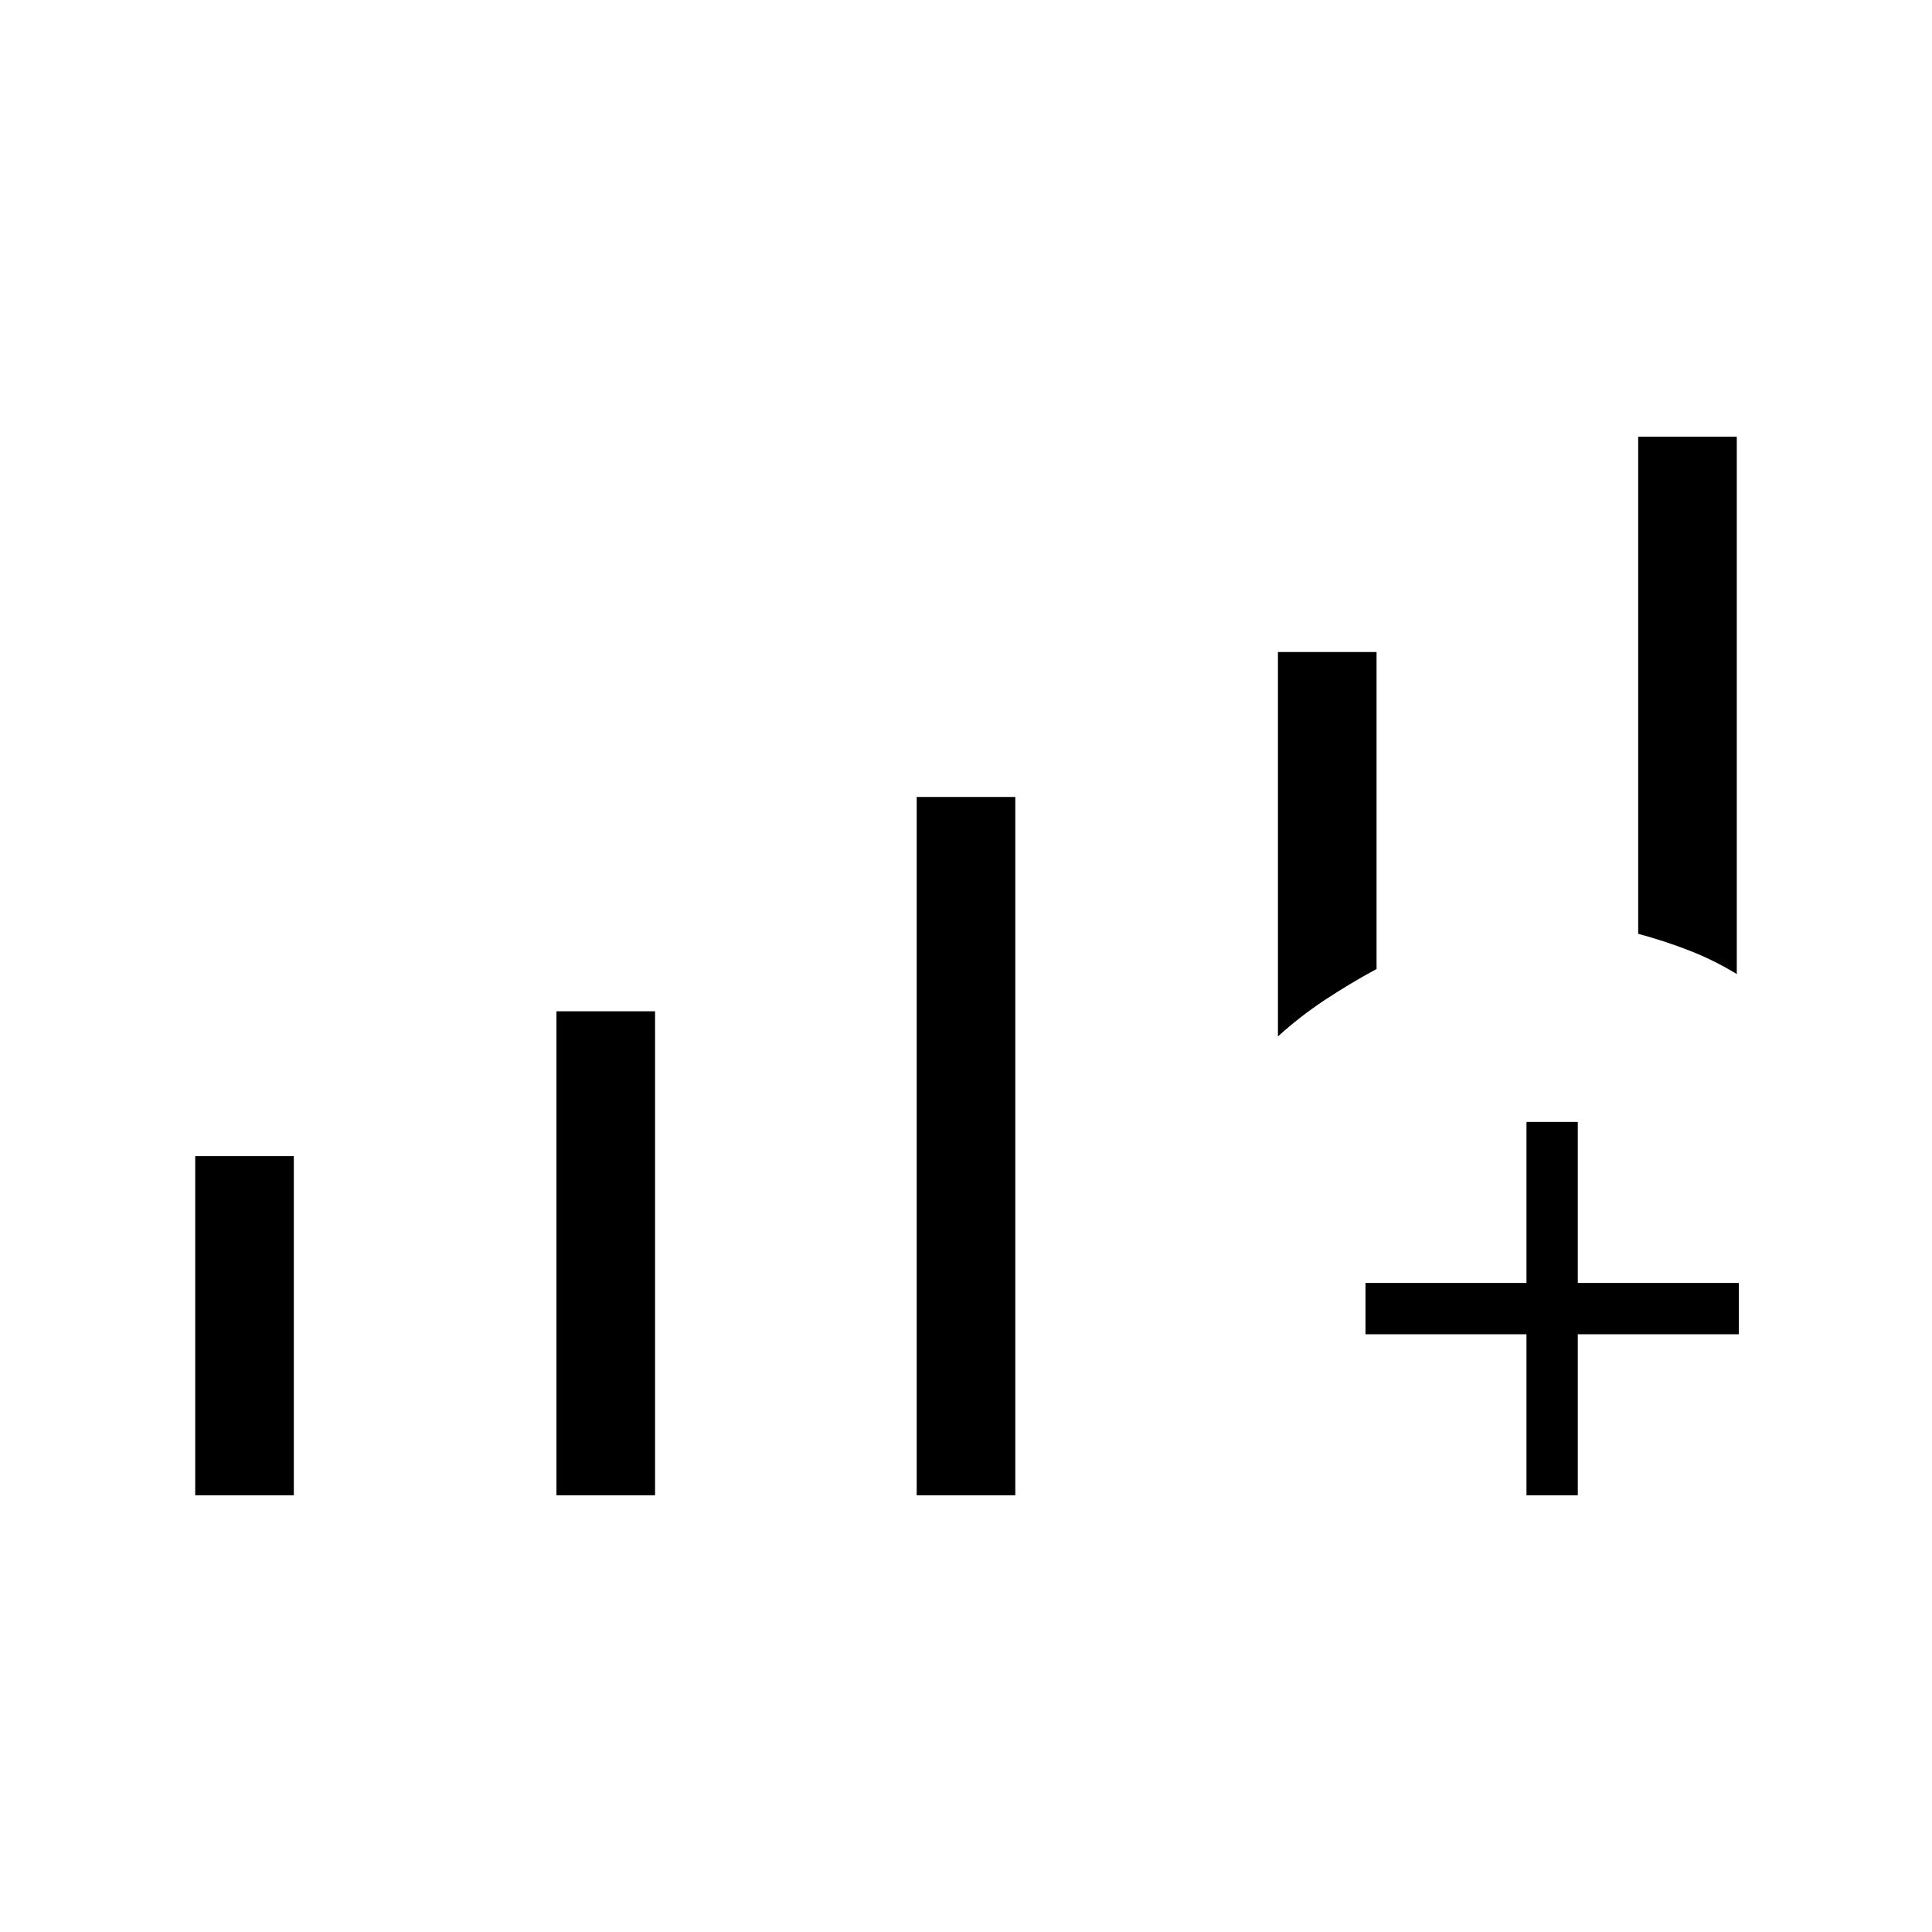 <svg xmlns="http://www.w3.org/2000/svg" height="24" viewBox="0 -960 960 960" width="24"><path d="M97-217v-168.5h49V-217H97Zm179.5 0v-240.5h49V-217h-49Zm179 0v-347h49v347h-49ZM863-476q-11.5-7-23.75-11.75T814-496v-247h49v267ZM635-636h49v157.5q-13 7-25.5 15.25T635-445v-191Zm123.5 419v-80h-80v-25.5h80v-80H784v80h80v25.5h-80v80h-25.5Z"/></svg>